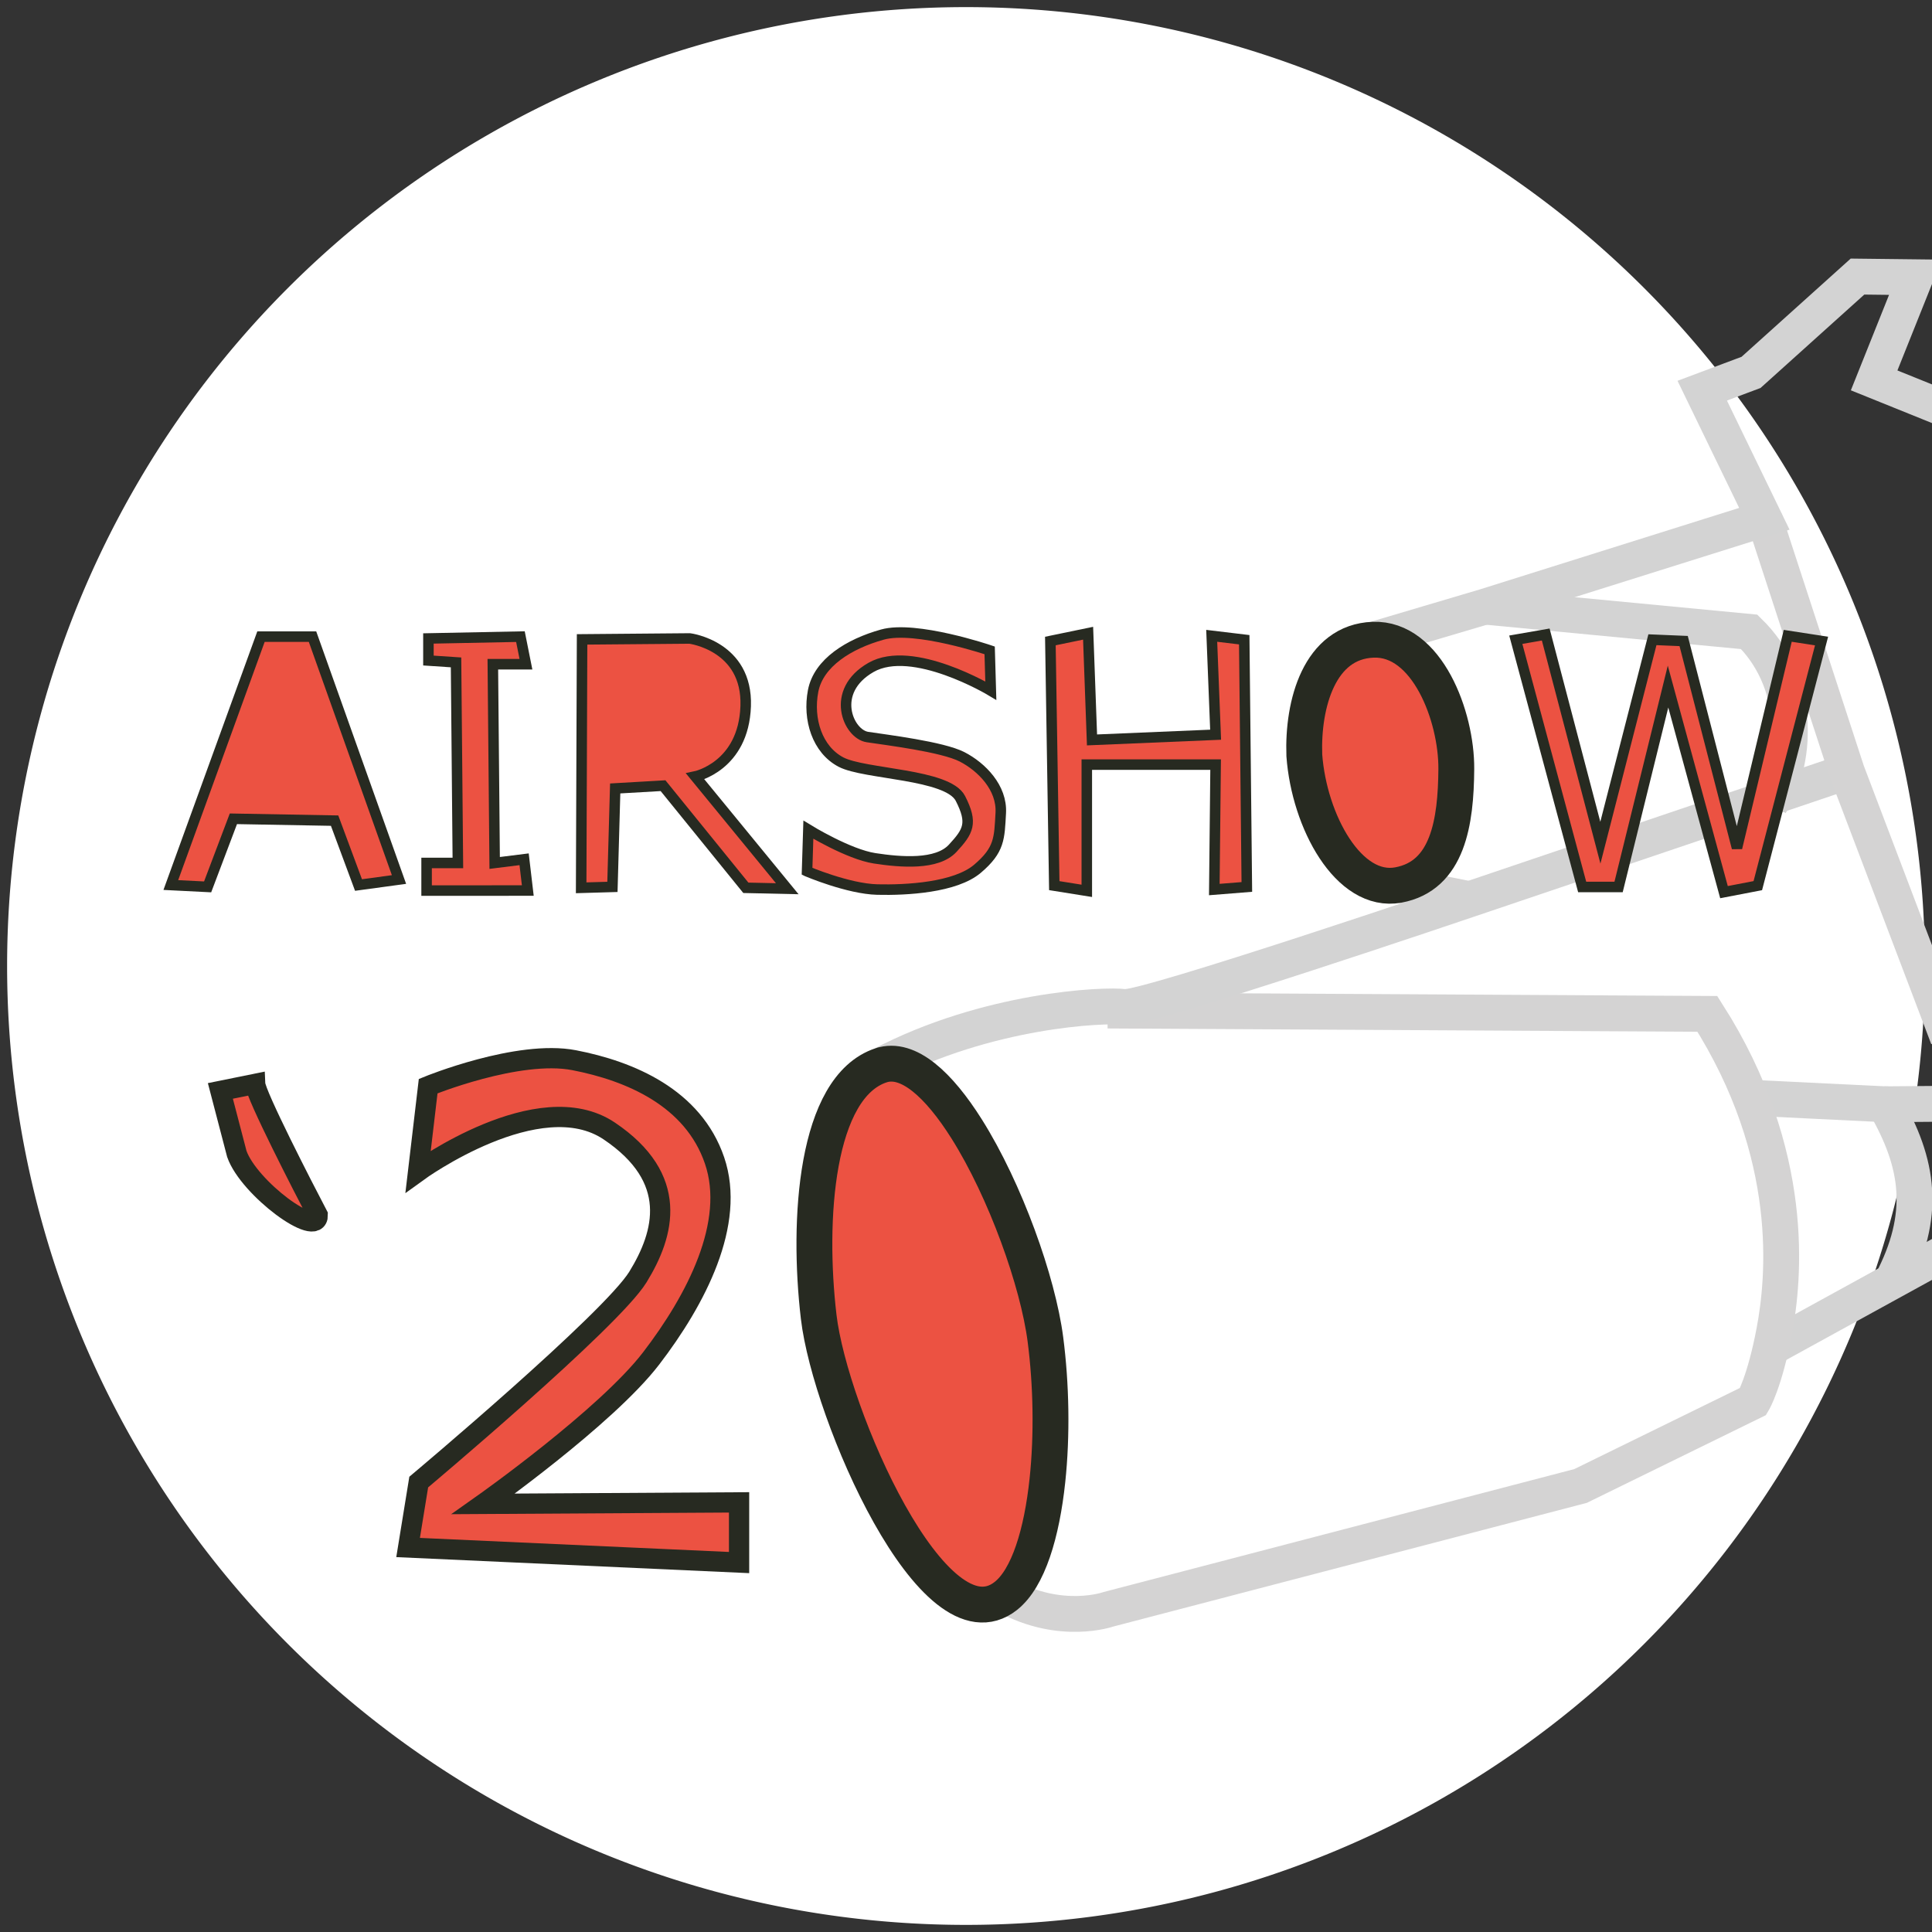 <?xml version="1.0" encoding="UTF-8" standalone="no"?>
<!-- Created with Inkscape (http://www.inkscape.org/) -->

<svg
   xmlns:osb="http://www.openswatchbook.org/uri/2009/osb"
   xmlns:dc="http://purl.org/dc/elements/1.1/"
   xmlns:cc="http://creativecommons.org/ns#"
   xmlns:rdf="http://www.w3.org/1999/02/22-rdf-syntax-ns#"
   xmlns:svg="http://www.w3.org/2000/svg"
   xmlns="http://www.w3.org/2000/svg"
   xmlns:sodipodi="http://sodipodi.sourceforge.net/DTD/sodipodi-0.dtd"
   xmlns:inkscape="http://www.inkscape.org/namespaces/inkscape"
   width="200mm"
   height="200mm"
   viewBox="0 0 200 200"
   version="1.1"
   id="svg8"
   inkscape:version="0.92.4 (5da689c313, 2019-01-14)"
   sodipodi:docname="logo.svg">
  <rect x="0" y="0" width="200" height="200" fill="#333333" stroke="none"/>
  <defs
     id="defs2">
    <linearGradient
       id="linearGradient1323"
       osb:paint="solid">
      <stop
         style="stop-color:#ffffff;stop-opacity:1;"
         offset="0"
         id="stop1321" />
    </linearGradient>
    <inkscape:path-effect
       effect="powerstroke"
       id="path-effect948"
       is_visible="true"
       offset_points="0,0.132"
       sort_points="true"
       interpolator_type="CubicBezierJohan"
       interpolator_beta="0.2"
       start_linecap_type="zerowidth"
       linejoin_type="extrp_arc"
       miter_limit="4"
       end_linecap_type="zerowidth" />
    <inkscape:path-effect
       effect="powerstroke"
       id="path-effect944"
       is_visible="true"
       offset_points="0,0.132"
       sort_points="true"
       interpolator_type="CubicBezierJohan"
       interpolator_beta="0.2"
       start_linecap_type="zerowidth"
       linejoin_type="extrp_arc"
       miter_limit="4"
       end_linecap_type="zerowidth" />
    <inkscape:path-effect
       effect="powerstroke"
       id="path-effect936"
       is_visible="true"
       offset_points="0,0.132"
       sort_points="true"
       interpolator_type="CubicBezierJohan"
       interpolator_beta="0.2"
       start_linecap_type="zerowidth"
       linejoin_type="extrp_arc"
       miter_limit="4"
       end_linecap_type="zerowidth" />
    <inkscape:path-effect
       effect="powerstroke"
       id="path-effect926"
       is_visible="true"
       offset_points="0,0.132"
       sort_points="true"
       interpolator_type="CubicBezierJohan"
       interpolator_beta="0.2"
       start_linecap_type="zerowidth"
       linejoin_type="extrp_arc"
       miter_limit="4"
       end_linecap_type="zerowidth" />
  </defs>
  <sodipodi:namedview
     id="base"
     pagecolor="#ffffff"
     bordercolor="#666666"
     borderopacity="1.0"
     inkscape:pageopacity="0.0"
     inkscape:pageshadow="2"
     inkscape:zoom="0.70160437"
     inkscape:cx="555.07689"
     inkscape:cy="386.14584"
     inkscape:document-units="mm"
     inkscape:current-layer="layer5"
     showgrid="false"
     inkscape:window-width="1366"
     inkscape:window-height="703"
     inkscape:window-x="-4"
     inkscape:window-y="-4"
     inkscape:window-maximized="1"
     inkscape:snap-smooth-nodes="true"
     inkscape:object-nodes="true"
     inkscape:snap-intersection-paths="true"
     inkscape:object-paths="true"
     inkscape:snap-global="true"
     inkscape:snap-midpoints="true"
     inkscape:snap-object-midpoints="true"
     inkscape:snap-center="true"
     inkscape:snap-text-baseline="true"
     inkscape:snap-to-guides="true"
     inkscape:snap-grids="true"
     inkscape:snap-nodes="false"
     inkscape:snap-others="false" />
  <g
     inkscape:groupmode="layer"
     id="layer6"
     inkscape:label="Layer 6" />
  <g
     inkscape:groupmode="layer"
     id="layer5"
     inkscape:label="Layer 5"
     style="display:inline">
    <path
       id="path2775"
       style="opacity:1;fill:#ffffff;fill-opacity:1;stroke:none;stroke-width:1.472;stroke-linecap:round;stroke-linejoin:miter;stroke-miterlimit:4;stroke-dasharray:none;stroke-opacity:1;paint-order:stroke markers fill"
       d="M 199.264,100 A 99.264,99.264 0 0 1 100,199.264 99.264,99.264 0 0 1 0.736,100 99.264,99.264 0 0 1 100,0.736 99.264,99.264 0 0 1 199.264,100 Z" />
  </g>
  <g
     inkscape:groupmode="layer"
     id="layer2"
     inkscape:label="Layer 2"
     style="display:inline" />
  <g
     inkscape:label="Layer 1"
     inkscape:groupmode="layer"
     id="layer1"
     transform="translate(0,-97)"
     style="display:inline" />
  <g
     inkscape:groupmode="layer"
     id="layer3"
     inkscape:label="Layer 3"
     style="display:inline">
    <path
       style="fill:none;stroke:#000000;stroke-width:3.711;stroke-linecap:butt;stroke-linejoin:miter;stroke-miterlimit:4;stroke-dasharray:none;stroke-opacity:1"
       d="m 184.171,70.051 3.997,0.645"
       id="path1197" />
    <path
       style="fill:none;stroke:#d3d3d3;stroke-width:3.711;stroke-linecap:butt;stroke-linejoin:miter;stroke-miterlimit:4;stroke-dasharray:none;stroke-opacity:1"
       d="m 153.714,62.798 27.362,2.611 c 5.029,4.9 5.287,12.766 2.192,17.795"
       id="path1195" />
    <path
       style="fill:none;stroke:#d3d3d3;stroke-width:3.711;stroke-linecap:butt;stroke-linejoin:miter;stroke-miterlimit:4;stroke-dasharray:none;stroke-opacity:1"
       d="m 195.107,114.313 6.61,-0.054"
       id="path1193" />
    <path
       style="fill:none;stroke:#d3d3d3;stroke-width:3.711;stroke-linecap:butt;stroke-linejoin:miter;stroke-miterlimit:4;stroke-dasharray:none;stroke-opacity:1"
       d="m 181.337,113.642 13.771,0.672 c 3.562,6.175 4.353,11.467 0.672,18.473"
       id="path1191" />
    <path
       style="fill:none;stroke:#d3d3d3;stroke-width:3.711;stroke-linecap:butt;stroke-linejoin:miter;stroke-miterlimit:4;stroke-dasharray:none;stroke-opacity:1"
       d="m 183.526,139.425 18.311,-10.058"
       id="path1189" />
    <path
       style="fill:none;stroke:#d4d3d3;stroke-width:3.711;stroke-linecap:butt;stroke-linejoin:miter;stroke-miterlimit:4;stroke-dasharray:none;stroke-opacity:1"
       d="m 144.759,91.614 7.377,1.477"
       id="path1187" />
    <path
       style="fill:none;stroke:#d4d3d3;stroke-width:3.711;stroke-linecap:butt;stroke-linejoin:miter;stroke-miterlimit:4;stroke-dasharray:none;stroke-opacity:1"
       d="m 104.129,165.206 c 5.726,3.123 10.615,1.387 10.615,1.387 l 48.873,-12.765 17.871,-8.753 c 0,0 1.19,-1.983 2.188,-7.294 0.998,-5.311 2.366,-18.253 -6.93,-32.825 l -62.08,-0.346"
       id="path1185" />
    <path
       style="fill:none;stroke:#d3d3d3;stroke-width:3.711;stroke-linecap:butt;stroke-linejoin:miter;stroke-miterlimit:4;stroke-dasharray:none;stroke-opacity:1"
       d="m 91.199,110.283 c 11.021,-5.786 23.135,-6.314 25.201,-6.038 2.067,0.276 35.736,-11.153 35.736,-11.153 l 39.052,-13.21"
       id="path1183" />
    <path
       style="fill:#ec5242;stroke:#272a21;stroke-width:3.711;stroke-linecap:butt;stroke-linejoin:miter;stroke-miterlimit:4;stroke-dasharray:none;stroke-opacity:1;fill-opacity:1"
       d="m 91.199,110.283 c -6.781,2.255 -7.628,16.031 -6.447,26.048 1.181,10.016 11.918,34.794 19.378,28.875 2.321,-1.841 3.717,-6.479 4.299,-11.966 0.493,-4.647 0.401,-9.904 -0.208,-14.588 -0.775,-5.968 -4.139,-15.414 -8.155,-21.788 -2.858,-4.538 -6.047,-7.519 -8.867,-6.581 z"
       id="path1181" />
    <path
       style="fill:none;stroke:#d4d3d3;stroke-width:3.711;stroke-linecap:butt;stroke-linejoin:miter;stroke-miterlimit:4;stroke-dasharray:none;stroke-opacity:1"
       d="m 182.646,53.705 8.542,26.176 10.47,27.553"
       id="path1179" />
    <path
       style="fill:none;stroke:#d3d3d3;stroke-width:3.711;stroke-linecap:butt;stroke-linejoin:miter;stroke-miterlimit:4;stroke-dasharray:none;stroke-opacity:1"
       d="m 142.153,66.224 11.561,-3.427 28.931,-9.093 -6.431,-13.261 5.053,-1.893 11.021,-9.919 5.993,0.069 -4.271,10.677 7.508,3.031"
       id="path1177" />
    <path
       style="fill:#ec5242;stroke:#272a21;stroke-width:3.711;stroke-linecap:butt;stroke-linejoin:miter;stroke-miterlimit:4;stroke-dasharray:none;stroke-opacity:1;fill-opacity:1"
       d="m 142.153,66.224 c -5.57,0.2 -7.32,6.648 -7.131,11.969 0.503,6.842 4.595,14.37 9.736,13.421 5.142,-0.949 5.96,-6.535 5.998,-12.004 0.038,-5.469 -3.034,-13.586 -8.603,-13.386 z"
       id="path863" />
  </g>
  <g
     inkscape:groupmode="layer"
     id="layer4"
     inkscape:label="Layer 4">
    <g
       style="font-style:normal;font-weight:normal;font-size:40px;line-height:1.25;font-family:sans-serif;letter-spacing:0px;word-spacing:0px;fill:#000000;fill-opacity:1;stroke:#72c700;stroke-width:1;stroke-miterlimit:4;stroke-dasharray:none;stroke-opacity:1"
       id="flowRoot916" />
    <path
       style="fill:#ec5242;fill-opacity:1;stroke:#272a21;stroke-width:2.097;stroke-linecap:butt;stroke-linejoin:miter;stroke-miterlimit:4;stroke-dasharray:none;stroke-opacity:1"
       d="m 44.323,112.437 c 0,0 9.305,-3.809 15.112,-2.685 5.807,1.124 12.321,3.886 14.536,10.383 2.214,6.497 -1.907,14.412 -6.565,20.487 -4.658,6.076 -17.373,15.06 -17.373,15.06 l 26.476,-0.157 v 6.23 l -34.263,-1.557 1.101,-6.775 c 0,0 19.914,-16.717 22.69,-21.227 2.776,-4.51 4.307,-10.223 -2.968,-15.118 -7.275,-4.894 -19.785,4.185 -19.785,4.185 z"
       id="path1128" />
    <path
       style="fill:#ec5242;fill-opacity:1;stroke:#272a21;stroke-width:1.088;stroke-linecap:butt;stroke-linejoin:miter;stroke-miterlimit:4;stroke-dasharray:none;stroke-opacity:1"
       d="m 63.59,78.665 0.19,-9.715 6.667,0.19 c 0,0 3.421,1.067 3.048,4.762 -0.373,3.696 -3.429,4.667 -3.429,4.667 z"
       id="path1126" />
    <path
       style="fill:#ec5242;fill-opacity:1;stroke:#272a21;stroke-width:1.088;stroke-linecap:butt;stroke-linejoin:miter;stroke-miterlimit:4;stroke-dasharray:none;stroke-opacity:1"
       d="m 60.162,91.904 0.095,-25.715 11.143,-0.095 c 0,0 6.01,0.759 5.793,7.008 -0.217,6.25 -5.222,7.278 -5.222,7.278 l 9.524,11.62 -4.286,-0.095 -8.572,-10.572 -4.953,0.286 -0.286,10.191 z"
       id="path1124" />
    <path
       style="fill:#ec5242;fill-opacity:1;stroke:#272a21;stroke-width:1.088;stroke-linecap:butt;stroke-linejoin:miter;stroke-miterlimit:4;stroke-dasharray:none;stroke-opacity:1"
       d="m 44.161,92.19 v -2.857 h 3.238 L 47.209,68.57 44.351,68.379 v -2.286 l 9.524,-0.19 0.571,2.857 H 51.018 l 0.19,20.572 3.048,-0.381 0.381,3.238 z"
       id="path1122" />
    <path
       style="fill:#ec5242;fill-opacity:1;stroke:#272a21;stroke-width:1.088;stroke-linecap:butt;stroke-linejoin:miter;stroke-miterlimit:4;stroke-dasharray:none;stroke-opacity:1"
       d="m 17.683,91.618 9.334,-25.715 h 5.334 l 8.953,25.144 -4.191,0.571 -2.476,-6.667 -10.477,-0.19 -2.667,7.048 z"
       id="path1120" />
    <path
       style="fill:#ec5242;fill-opacity:1;stroke:#272a21;stroke-width:1.088;stroke-linecap:butt;stroke-linejoin:miter;stroke-miterlimit:4;stroke-dasharray:none;stroke-opacity:1"
       d="m 156.915,66.224 3.098,-0.539 5.657,21.551 5.388,-21.012 3.233,0.135 5.522,21.416 5.253,-21.955 3.502,0.539 -6.6,25.322 -3.502,0.673 -5.792,-21.281 -5.118,20.743 h -3.771 z"
       id="path1112" />
    <path
       style="fill:#ec5242;fill-opacity:1;stroke:#272a21;stroke-width:1.088;stroke-linecap:butt;stroke-linejoin:miter;stroke-miterlimit:4;stroke-dasharray:none;stroke-opacity:1"
       d="m 109.138,91.681 -0.404,-25.322 3.906,-0.808 0.404,11.045 12.796,-0.539 -0.404,-10.237 3.367,0.404 0.269,25.592 -3.367,0.269 0.135,-12.931 h -13.335 v 13.065 z"
       id="path1110" />
    <path
       style="fill:#ec5242;fill-opacity:1;stroke:#272a21;stroke-width:1.088;stroke-linecap:butt;stroke-linejoin:miter;stroke-miterlimit:4;stroke-dasharray:none;stroke-opacity:1"
       d="m 83.546,90.2 0.135,-4.31 c 0,0 4.142,2.547 6.869,2.963 2.727,0.417 6.451,0.715 8.072,-1.038 1.621,-1.754 2.109,-2.6 0.801,-5.158 -1.307,-2.558 -9.904,-2.48 -12.362,-3.765 -2.458,-1.285 -3.449,-4.432 -2.888,-7.359 0.561,-2.927 3.714,-4.875 7.171,-5.841 3.457,-0.966 11.105,1.633 11.105,1.633 l 0.121,4.169 c 0,0 -8.11,-4.866 -12.408,-2.401 -4.299,2.465 -2.356,6.902 -0.371,7.204 1.984,0.302 7.778,1.007 9.803,2.05 2.025,1.043 4.153,3.194 4.005,5.818 -0.148,2.624 -0.11,3.813 -2.408,5.766 -2.299,1.953 -7.354,2.229 -10.371,2.155 -3.017,-0.074 -7.273,-1.886 -7.273,-1.886 z"
       id="path1012-1" />
    <path
       style="fill:#ec5242;fill-opacity:1;stroke:#272a21;stroke-width:2.097;stroke-linecap:butt;stroke-linejoin:miter;stroke-miterlimit:4;stroke-dasharray:none;stroke-opacity:1"
       d="m 22.813,112.932 1.704,6.525 c 1.249,3.549 8.416,8.841 8.376,6.331 -1.477,-2.811 -6.426,-12.44 -6.477,-13.586 z"
       id="path1218" />
  </g>
</svg>
